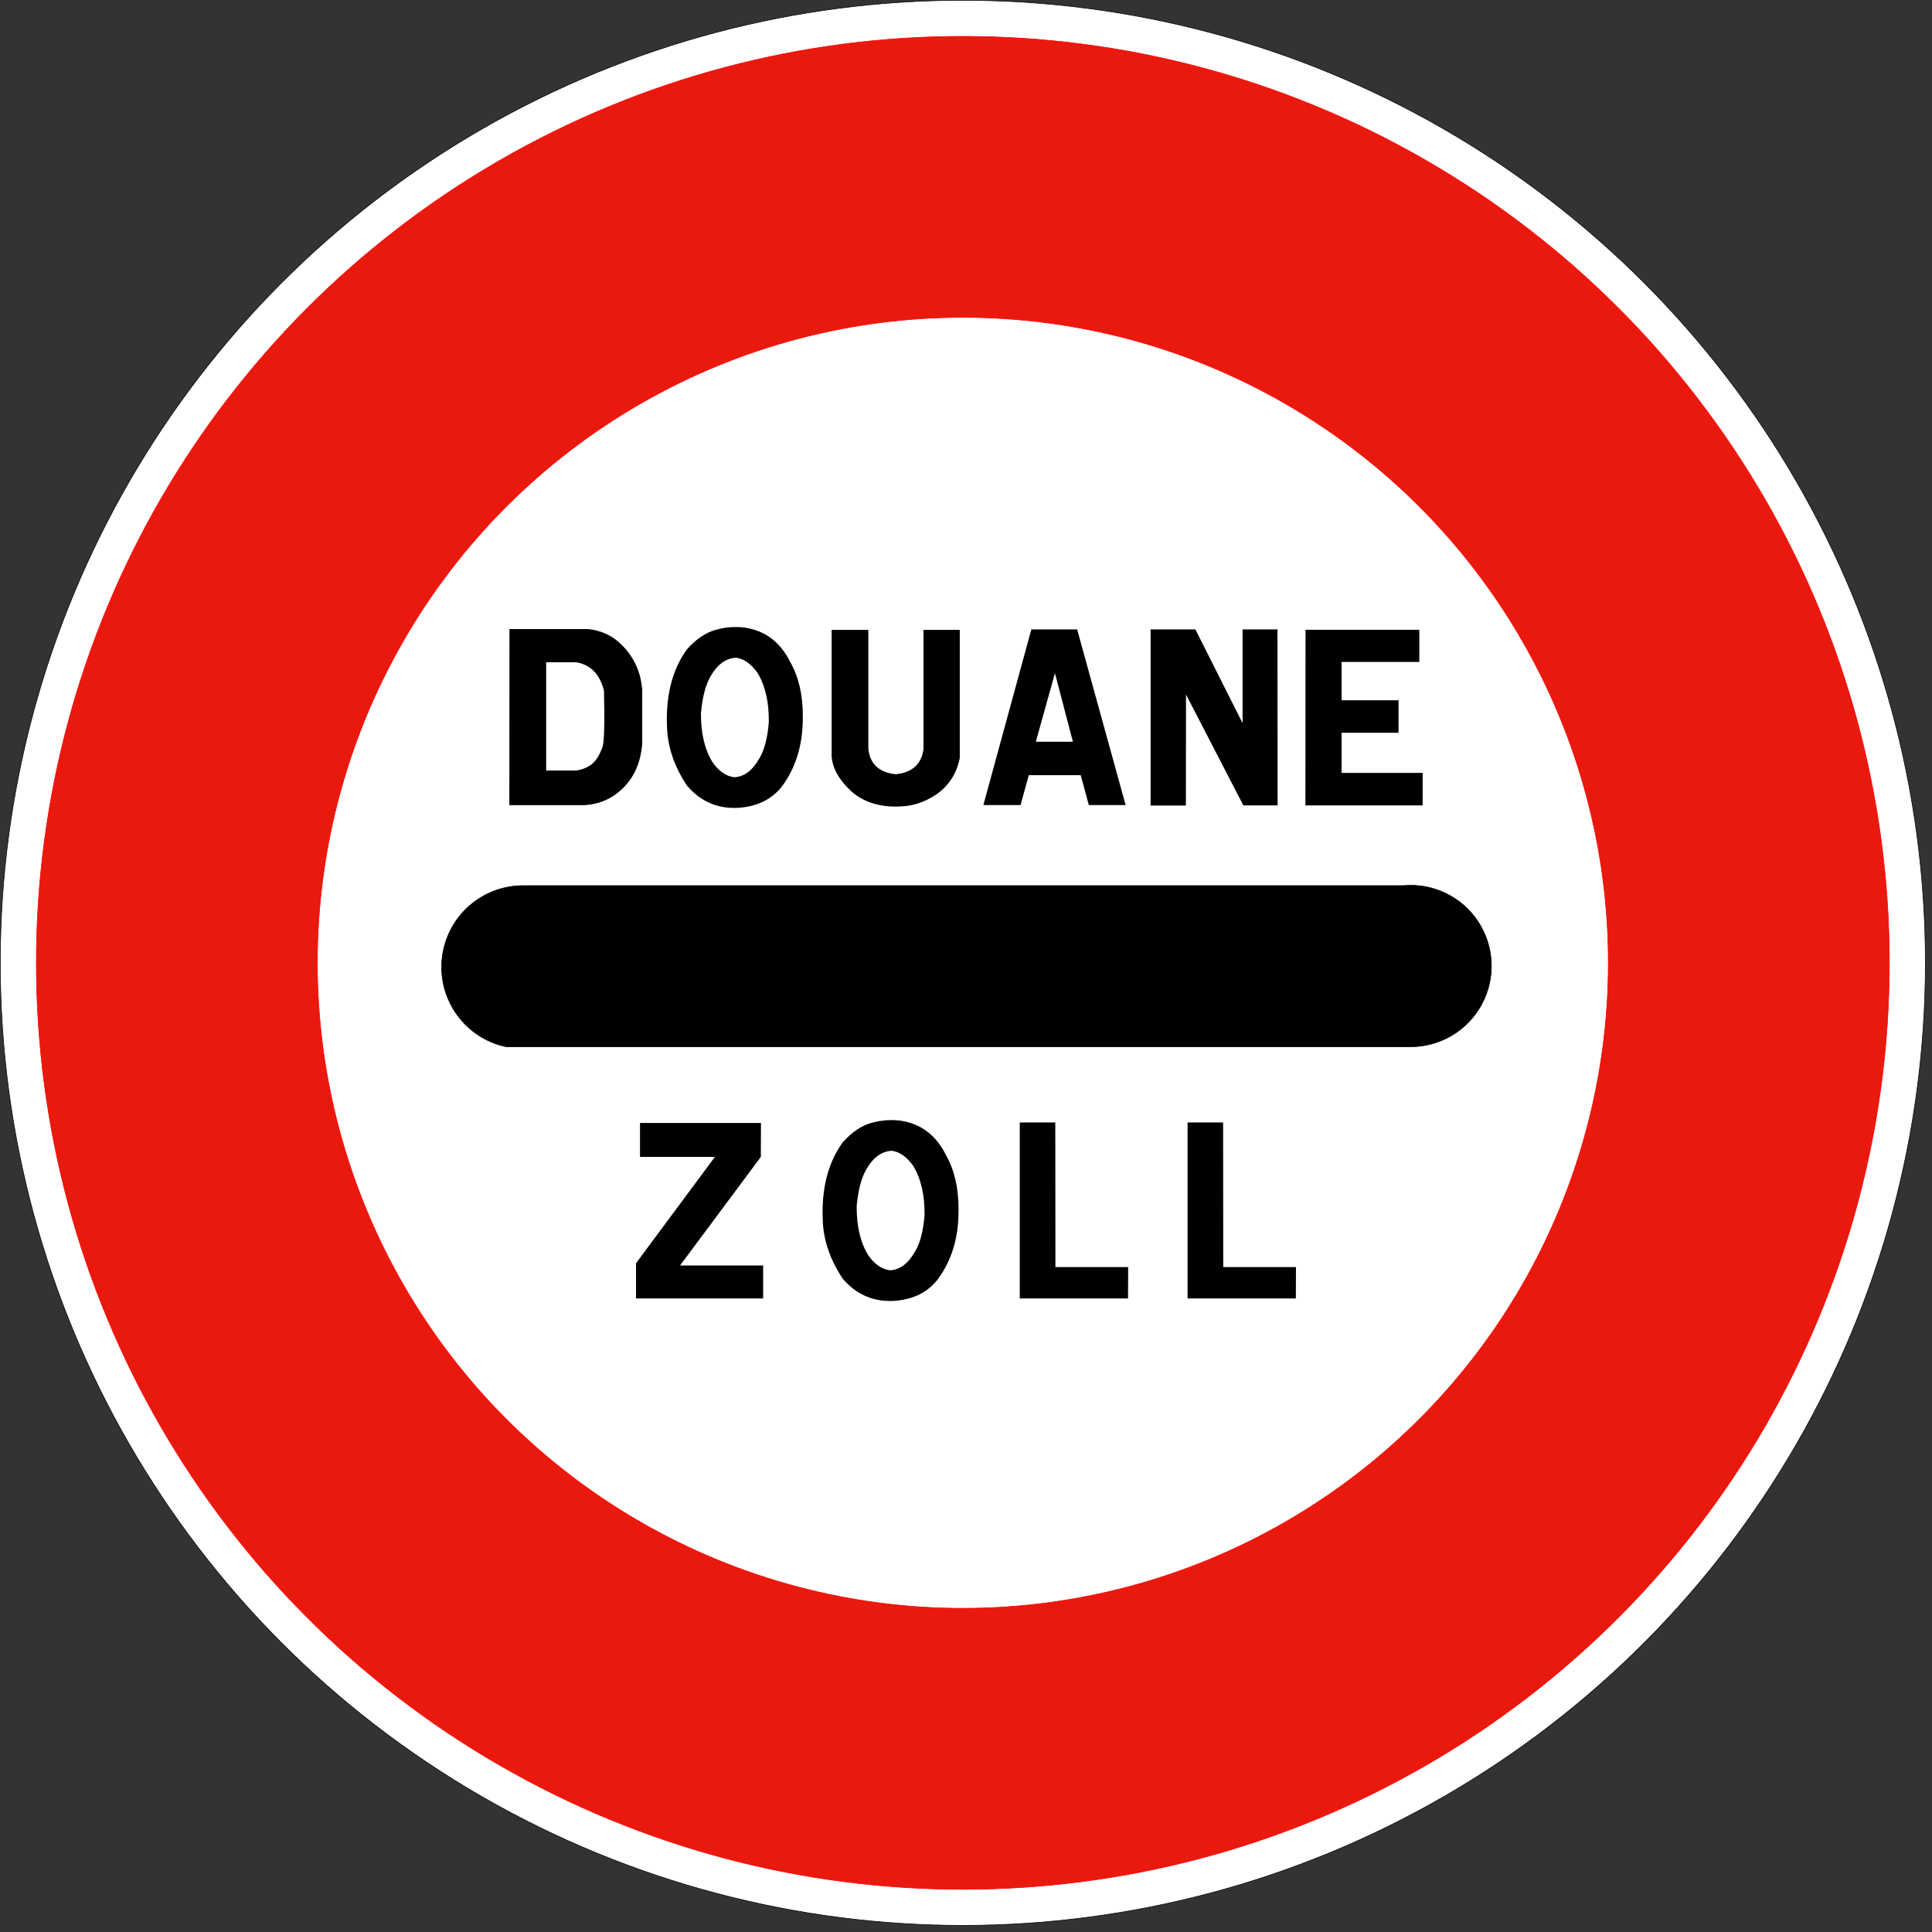<?xml version="1.0" encoding="UTF-8" standalone="no"?>
<!-- Created with Inkscape (http://www.inkscape.org/) -->

<svg
   xmlns:dc="http://purl.org/dc/elements/1.1/"
   xmlns:cc="http://creativecommons.org/ns#"
   xmlns:rdf="http://www.w3.org/1999/02/22-rdf-syntax-ns#"
   xmlns:svg="http://www.w3.org/2000/svg"
   xmlns="http://www.w3.org/2000/svg"
   version="1.1"
   width="576"
   height="576"
   viewBox="0 0 576 576"
   id="Ebene_1"
   xml:space="preserve"><rect x="0" y="0" width="576" height="576" fill="#333333" stroke="none"/><defs
   id="defs37">
	
	
	
	

	
	
	
	
	
	
</defs>
<circle
   cx="287.057"
   cy="287.057"
   r="286.969"
   id="circle3"
   style="fill:#ffffff;stroke:#000000;stroke-width:0.176;stroke-linecap:round;stroke-linejoin:round" />
<circle
   cx="287.057"
   cy="287.057"
   r="276.227"
   id="circle5"
   style="fill:#ea190e;stroke:#ff0000;stroke-width:0.176;stroke-linecap:round;stroke-linejoin:round" />
<circle
   cx="287.057"
   cy="287.057"
   r="192.438"
   id="circle7"
   style="fill:#ffffff;stroke:#ff0000;stroke-width:0.176;stroke-linecap:round;stroke-linejoin:round" />
<path
   d="m 418.3,264.037 -262.35,0 c -12.421,0 -22.841,9.371 -24.151,21.722 -1.313,12.351 6.906,23.702 19.049,26.311 l 269.719,0 c 8.871,0 17.022,-4.88 21.214,-12.696 4.191,-7.818 3.743,-17.308 -1.166,-24.695 -4.91,-7.388 -13.485,-11.477 -22.315,-10.642"
   id="path9"
   style="stroke:#000000;stroke-width:0.176;stroke-linecap:round;stroke-linejoin:round" />
<path
   d="m 175.372,187.545 c 3.672,0.406 6.788,1.775 9.35,4.11 2.562,2.335 4.417,5.1 5.564,8.292 0.535,1.406 0.93,3.252 1.186,5.54 v 16.084 c -0.382,5.432 -2.212,9.817 -5.488,13.153 -3.276,3.336 -7.26,5.111 -11.951,5.326 h -22.181 l 0.038,-52.505 h 23.48 z m -12.545,42.176 h 8.95 c 1.81,-0.262 3.353,-0.888 4.627,-1.877 1.274,-0.989 2.358,-2.722 3.251,-5.2 0.484,-1.525 0.625,-7.076 0.421,-16.656 -1.199,-4.956 -3.965,-7.804 -8.299,-8.543 h -8.95 v 32.275 z"
   id="path13" /><path
   d="m 221.868,187.081 c 6.17,0.882 10.734,4.289 13.692,10.223 2.525,4.385 3.786,9.77 3.786,16.156 v 0.643 c 0,7.982 -2.078,14.774 -6.234,20.374 -2.958,3.766 -7.139,5.874 -12.544,6.326 -0.562,0.048 -1.109,0.072 -1.645,0.072 -5.609,0 -10.313,-2.216 -14.112,-6.648 -3.926,-5.909 -5.916,-11.974 -5.966,-18.193 -0.025,-0.524 -0.038,-1.049 -0.038,-1.573 0,-8.411 2.002,-15.37 6.005,-20.874 2.677,-3.002 5.468,-4.92 8.375,-5.754 2.014,-0.595 4.028,-0.894 6.042,-0.894 0.894,0 1.774,0.048 2.64,0.143 z m -2.945,44.642 c 2.958,-0.143 5.455,-2.038 7.496,-5.683 1.478,-2.43 2.41,-6.005 2.792,-10.723 0.076,-6.005 -1.058,-10.925 -3.403,-14.761 -1.913,-2.669 -4.028,-4.158 -6.349,-4.468 -3.06,0.143 -5.609,2.014 -7.649,5.611 -1.453,2.526 -2.398,6.148 -2.83,10.866 -0.052,6.005 1.109,10.914 3.48,14.725 1.885,2.669 4.04,4.146 6.462,4.433 z"
   id="path15" /><path
   d="m 258.88,187.796 v 35.456 c 0.484,4.528 3.212,7.054 8.184,7.577 4.896,-0.5 7.649,-2.99 8.261,-7.47 v -35.563 h 10.824 v 38.208 c -0.944,4.67 -3.302,8.304 -7.075,10.901 -3.366,2.216 -6.808,3.383 -10.326,3.503 -0.562,0.048 -1.109,0.072 -1.645,0.072 -5.226,0 -9.548,-1.417 -12.965,-4.253 -3.901,-3.526 -5.966,-7.124 -6.196,-10.794 v -37.637 h 10.938 z"
   id="path17" /><path
   d="m 321.134,187.652 14.456,52.362 h -10.975 l -2.41,-8.9 h -15.491 l -2.447,8.9 h -11.09 l 14.303,-52.362 h 13.654 z m -12.316,33.491 h 11.052 l -5.353,-20.444 -5.699,20.444 z"
   id="path19" /><path
   d="m 356.385,187.652 14.075,27.95 v -27.95 h 10.402 l 0.038,52.47 h -10.211 l -17.095,-33.061 -0.038,33.097 h -10.518 v -52.505 h 13.348 z"
   id="path21" /><path
   d="m 423.15,187.76 v 9.578 h -23.176 v 11.437 h 16.98 v 9.686 h -16.98 v 11.974 h 24.17 v 9.686 h -34.956 l 0.04,-52.362 h 33.922 z"
   id="path23" />
<path
   d="m 226.871,334.796 -0.038,10.115 -24.094,32.383 h 24.782 v 9.828 h -37.9 v -10.508 l 23.52,-31.704 h -22.334 v -10.115 h 36.064 z"
   id="path27" /><path
   d="m 268.299,334.08 c 6.17,0.882 10.734,4.289 13.692,10.223 2.525,4.385 3.786,9.77 3.786,16.156 v 0.643 c 0,7.982 -2.078,14.774 -6.234,20.374 -2.958,3.766 -7.139,5.874 -12.544,6.325 -0.562,0.048 -1.109,0.073 -1.645,0.073 -5.609,0 -10.313,-2.218 -14.112,-6.649 -3.926,-5.909 -5.916,-11.974 -5.966,-18.192 -0.025,-0.524 -0.038,-1.048 -0.038,-1.573 0,-8.412 2.002,-15.37 6.005,-20.874 2.677,-3.002 5.468,-4.92 8.375,-5.754 2.014,-0.595 4.028,-0.894 6.042,-0.894 0.894,0 1.774,0.048 2.64,0.143 z m -2.945,44.642 c 2.958,-0.143 5.455,-2.038 7.496,-5.683 1.478,-2.43 2.41,-6.005 2.792,-10.723 0.076,-6.005 -1.058,-10.925 -3.403,-14.761 -1.913,-2.67 -4.028,-4.158 -6.349,-4.469 -3.06,0.143 -5.609,2.015 -7.649,5.612 -1.453,2.525 -2.398,6.148 -2.83,10.866 -0.052,6.005 1.109,10.913 3.48,14.725 1.885,2.669 4.04,4.147 6.462,4.433 z"
   id="path29" /><path
   d="m 314.622,334.652 0.04,43.105 h 21.684 l -0.04,9.365 H 304.03 v -52.47 h 10.592 z"
   id="path31" /><path
   d="m 364.655,334.652 0.04,43.105 h 21.684 l -0.04,9.365 h -32.276 v -52.47 h 10.592 z"
   id="path33" />
</svg>